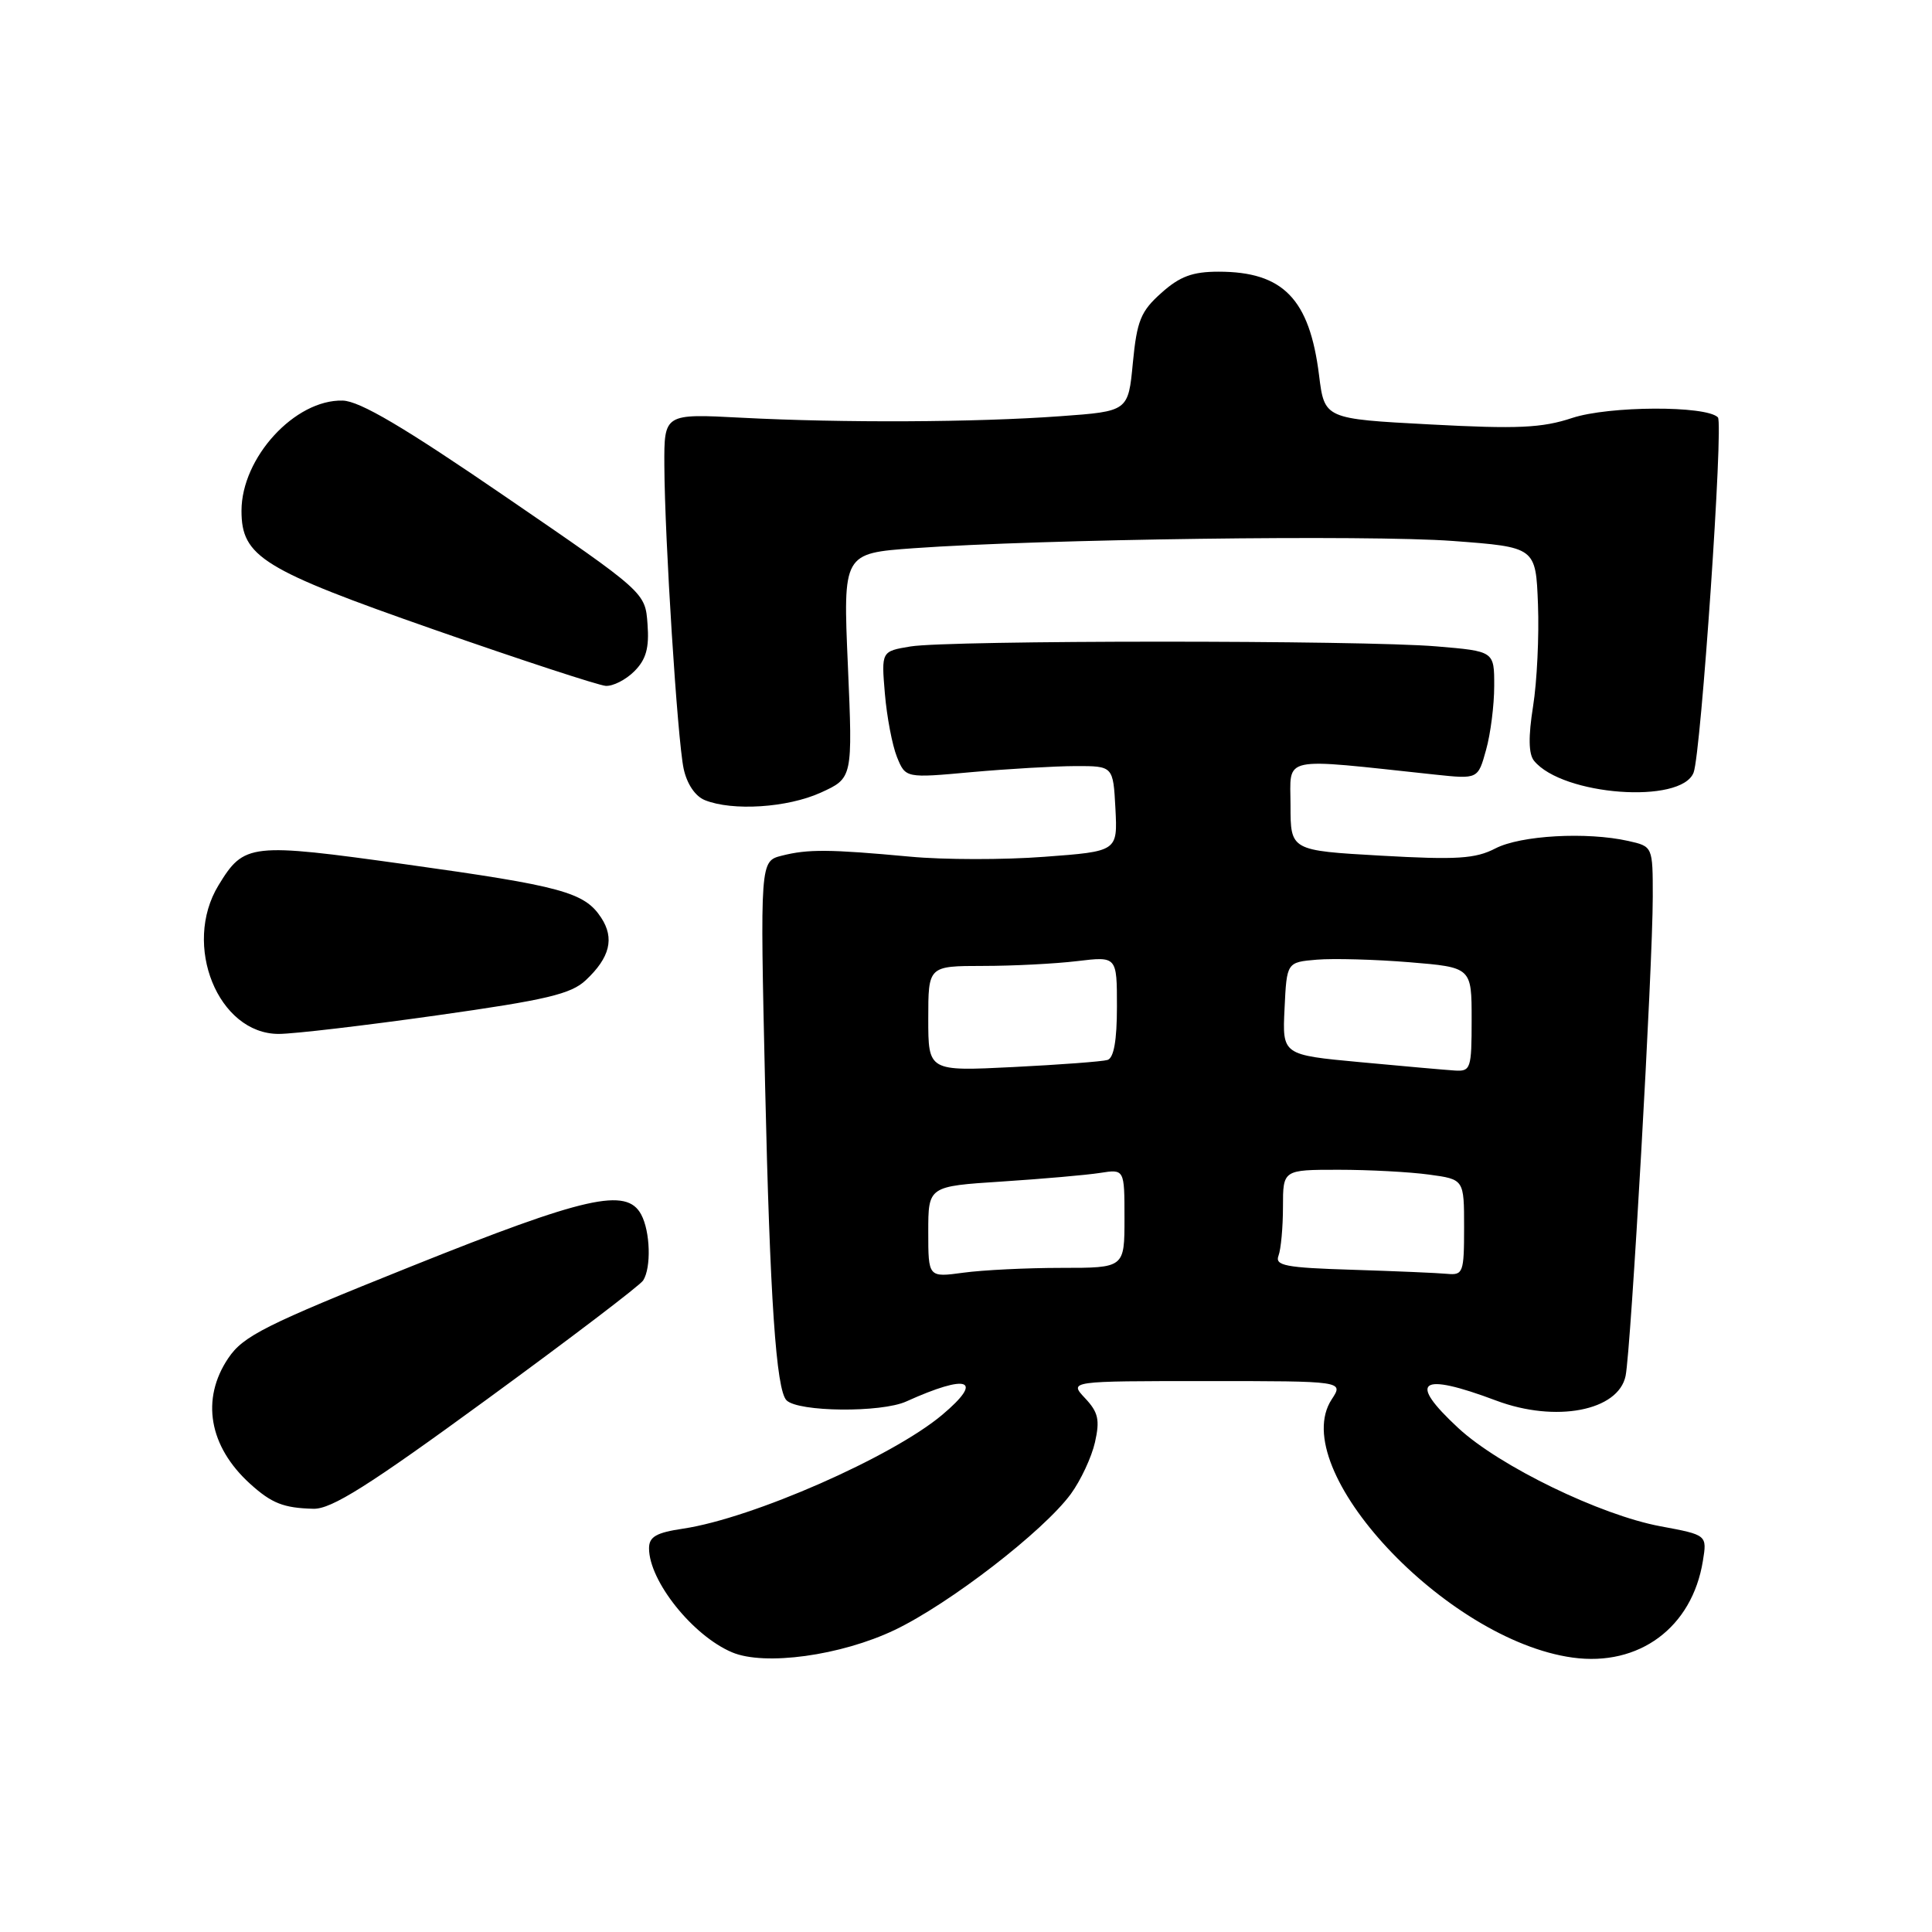 <?xml version="1.0" encoding="UTF-8" standalone="no"?>
<!DOCTYPE svg PUBLIC "-//W3C//DTD SVG 1.1//EN" "http://www.w3.org/Graphics/SVG/1.1/DTD/svg11.dtd" >
<svg xmlns="http://www.w3.org/2000/svg" xmlns:xlink="http://www.w3.org/1999/xlink" version="1.1" viewBox="0 0 256 256">
 <g >
 <path fill="currentColor"
d=" M 118.55 215.98 C 125.81 212.51 138.26 202.90 141.89 197.96 C 143.20 196.17 144.64 193.09 145.09 191.11 C 145.76 188.14 145.53 187.13 143.77 185.26 C 141.65 183.00 141.65 183.00 159.85 183.00 C 178.05 183.00 178.05 183.00 176.46 185.42 C 170.41 194.65 191.57 217.33 208.39 219.64 C 217.20 220.85 224.21 215.65 225.64 206.84 C 226.20 203.39 226.20 203.39 220.02 202.24 C 212.05 200.76 198.68 194.27 193.25 189.24 C 186.45 182.95 188.08 181.76 198.27 185.59 C 206.14 188.54 214.44 186.95 215.40 182.31 C 216.11 178.86 219.00 128.04 219.00 118.83 C 219.00 112.16 219.00 112.16 215.75 111.43 C 210.25 110.20 201.49 110.69 198.15 112.42 C 195.50 113.79 193.06 113.95 183.00 113.38 C 171.00 112.70 171.00 112.70 171.00 106.71 C 171.00 100.07 169.36 100.42 190.17 102.64 C 195.84 103.24 195.84 103.24 196.91 99.37 C 197.51 97.24 197.99 93.43 197.99 90.90 C 198.00 86.29 198.00 86.29 190.35 85.65 C 180.50 84.81 125.70 84.82 120.64 85.66 C 116.78 86.30 116.78 86.30 117.25 91.90 C 117.51 94.98 118.23 98.76 118.85 100.30 C 119.99 103.11 119.99 103.11 128.75 102.31 C 133.56 101.88 139.75 101.52 142.50 101.51 C 147.50 101.50 147.50 101.50 147.80 107.15 C 148.09 112.81 148.09 112.81 138.38 113.53 C 133.04 113.94 125.03 113.93 120.58 113.51 C 109.88 112.52 107.06 112.50 103.60 113.38 C 100.71 114.11 100.71 114.11 101.38 143.81 C 102.02 172.06 102.84 184.18 104.22 185.55 C 105.77 187.10 116.77 187.21 120.09 185.70 C 128.32 181.98 130.44 182.77 124.84 187.48 C 118.23 193.04 99.73 201.17 90.54 202.55 C 86.95 203.08 86.00 203.63 86.00 205.16 C 86.00 209.49 91.79 216.74 97.00 218.94 C 101.31 220.77 111.43 219.38 118.55 215.98 Z  M 64.52 185.42 C 75.49 177.41 84.81 170.32 85.22 169.67 C 86.31 167.97 86.17 163.18 84.96 160.93 C 83.02 157.31 77.62 158.53 54.47 167.81 C 35.13 175.56 32.23 177.02 30.25 179.96 C 26.59 185.39 27.68 191.67 33.15 196.62 C 36.00 199.20 37.58 199.82 41.53 199.92 C 43.91 199.98 48.81 196.90 64.52 185.42 Z  M 57.90 134.54 C 72.38 132.50 75.67 131.72 77.62 129.88 C 80.82 126.88 81.45 124.33 79.66 121.60 C 77.45 118.23 74.45 117.41 53.77 114.53 C 33.12 111.65 32.35 111.73 28.95 117.31 C 24.13 125.22 28.90 137.00 36.93 137.00 C 38.91 137.00 48.34 135.89 57.90 134.54 Z  M 108.75 105.03 C 112.99 103.10 112.99 103.10 112.35 88.21 C 111.70 73.32 111.70 73.32 121.10 72.64 C 138.06 71.43 181.27 70.85 192.50 71.68 C 203.50 72.50 203.50 72.50 203.79 80.09 C 203.95 84.26 203.66 90.34 203.14 93.59 C 202.50 97.63 202.54 99.91 203.27 100.81 C 207.04 105.42 222.79 106.59 224.41 102.37 C 225.40 99.80 228.39 56.06 227.63 55.30 C 226.05 53.72 213.19 53.78 208.33 55.38 C 204.33 56.71 201.10 56.86 189.50 56.24 C 175.50 55.50 175.50 55.50 174.78 49.71 C 173.52 39.60 170.02 36.00 161.47 36.00 C 158.02 36.00 156.33 36.62 153.88 38.82 C 151.15 41.25 150.65 42.50 150.11 48.07 C 149.50 54.50 149.50 54.50 140.50 55.15 C 129.27 55.97 111.67 56.05 98.25 55.35 C 88.00 54.81 88.00 54.81 88.03 61.66 C 88.08 71.49 89.76 97.91 90.58 101.83 C 91.01 103.86 92.11 105.50 93.39 106.02 C 97.05 107.50 104.34 107.03 108.75 105.03 Z  M 84.05 88.95 C 85.61 87.39 86.04 85.87 85.80 82.70 C 85.50 78.50 85.50 78.50 67.00 65.83 C 53.52 56.59 47.66 53.13 45.40 53.08 C 39.08 52.92 32.00 60.64 32.00 67.68 C 32.00 73.77 34.76 75.47 57.50 83.42 C 69.05 87.46 79.29 90.81 80.25 90.88 C 81.21 90.95 82.92 90.08 84.05 88.95 Z  M 123.00 163.23 C 123.00 157.19 123.00 157.19 132.75 156.56 C 138.11 156.21 143.96 155.70 145.75 155.42 C 149.00 154.91 149.00 154.91 149.00 161.45 C 149.00 168.00 149.00 168.00 140.64 168.00 C 136.04 168.00 130.19 168.29 127.64 168.64 C 123.00 169.27 123.00 169.27 123.00 163.23 Z  M 179.16 168.25 C 170.32 167.98 168.90 167.70 169.41 166.38 C 169.73 165.53 170.00 162.62 170.00 159.92 C 170.00 155.00 170.00 155.00 177.36 155.00 C 181.41 155.00 186.81 155.29 189.36 155.64 C 194.00 156.27 194.00 156.27 194.00 162.64 C 194.00 168.63 193.87 168.99 191.75 168.79 C 190.51 168.67 184.85 168.43 179.16 168.25 Z  M 123.00 134.98 C 123.00 128.00 123.00 128.00 130.25 127.99 C 134.24 127.99 139.86 127.70 142.75 127.35 C 148.00 126.72 148.00 126.72 148.00 133.39 C 148.00 137.86 147.59 140.19 146.75 140.45 C 146.06 140.66 140.44 141.08 134.25 141.39 C 123.00 141.95 123.00 141.95 123.00 134.98 Z  M 180.21 140.74 C 169.91 139.78 169.91 139.78 170.21 133.64 C 170.50 127.50 170.50 127.50 174.50 127.16 C 176.70 126.98 182.21 127.13 186.75 127.50 C 195.00 128.18 195.00 128.18 195.00 135.09 C 195.00 141.63 194.88 141.99 192.75 141.85 C 191.51 141.77 185.87 141.27 180.21 140.74 Z "/>
</g>
</svg>